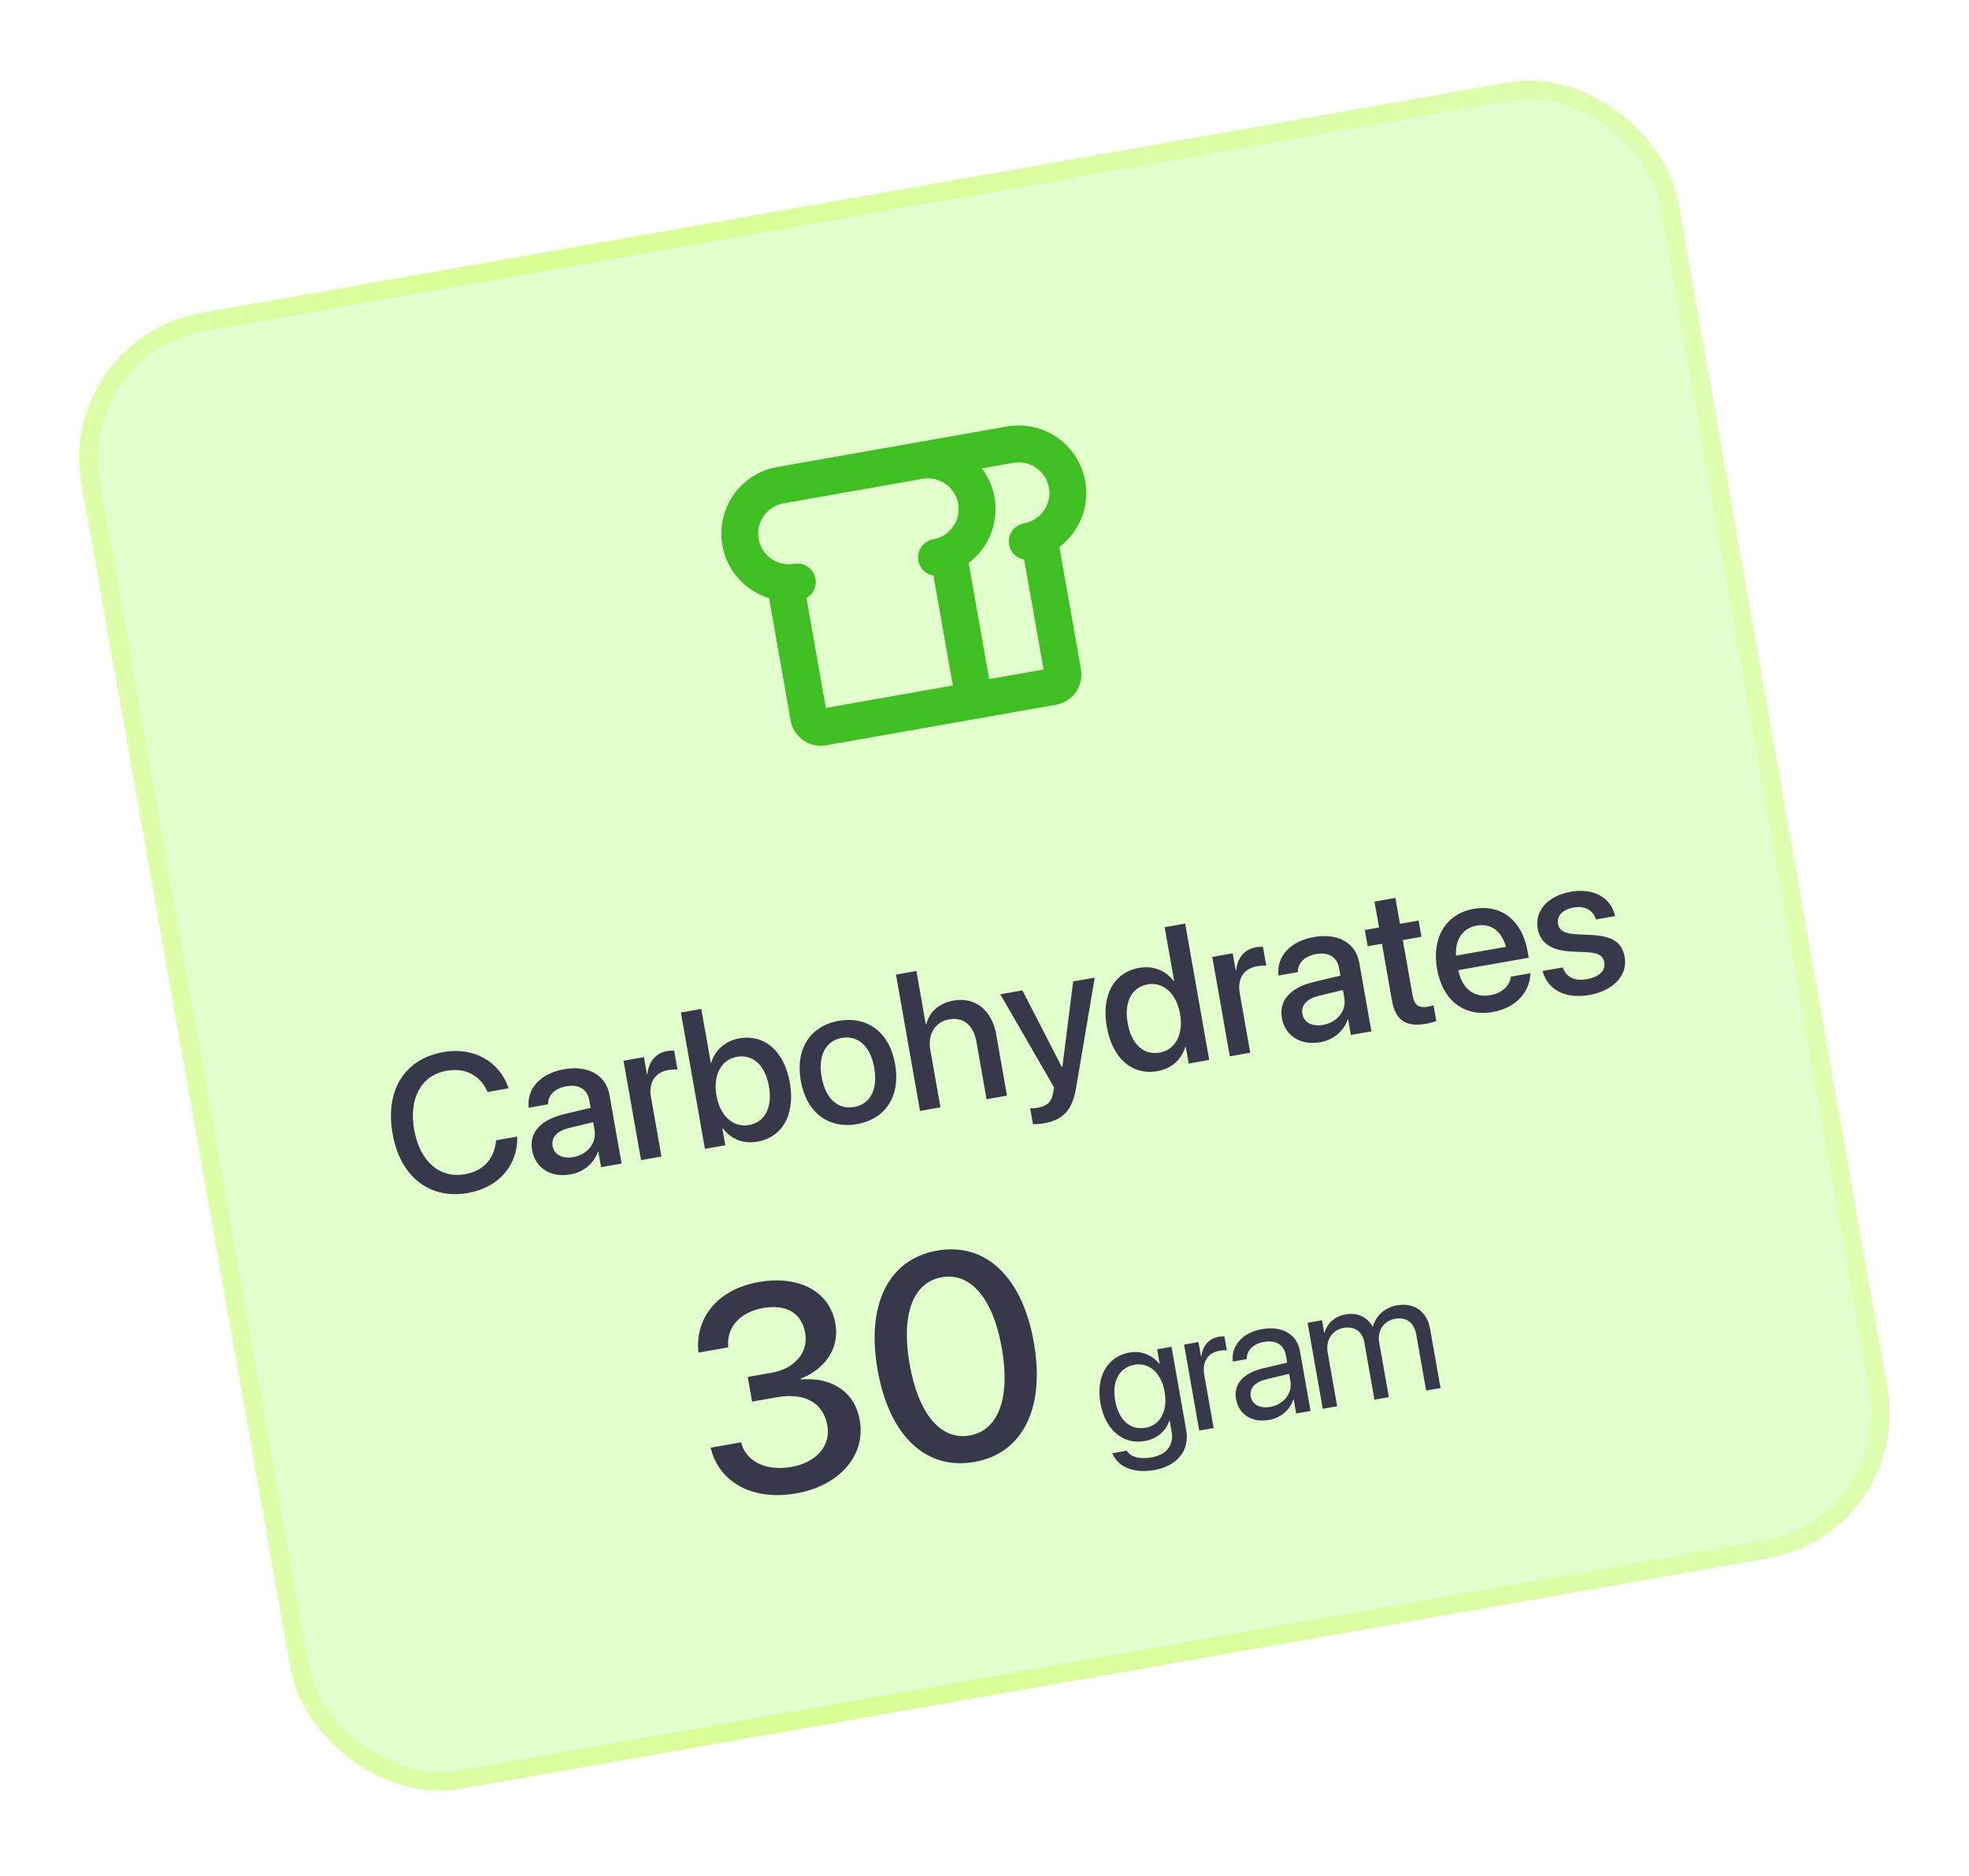 <svg width="170" height="162" viewBox="0 0 170 162" fill="none" xmlns="http://www.w3.org/2000/svg">
<g filter="url(#filter0_d_625_1763)">
<rect x="4.829" y="25.927" width="140" height="129.394" rx="12.727" transform="rotate(-10 4.829 25.927)" fill="#E2FECC"/>
<rect x="5.75" y="26.572" width="138.409" height="127.803" rx="11.932" transform="rotate(-10 5.75 26.572)" stroke="url(#paint0_linear_625_1763)" stroke-opacity="0.32" stroke-width="1.591"/>
<path d="M40.426 99.701C37.088 100.289 34.552 98.313 33.893 94.576L33.892 94.568C33.233 90.831 34.943 88.123 38.28 87.534C40.875 87.077 43.108 88.332 43.885 90.593L43.914 90.664L42.102 90.983L42.025 90.829C41.39 89.519 40.148 88.871 38.565 89.15C36.378 89.536 35.28 91.513 35.76 94.239L35.762 94.247C36.242 96.972 37.962 98.469 40.141 98.085C41.707 97.809 42.649 96.802 42.826 95.231L42.838 95.153L44.649 94.833L44.656 94.916C44.701 97.323 43.029 99.242 40.426 99.701ZM49.263 98.101C47.55 98.403 46.213 97.553 45.941 96.011L45.938 95.994C45.675 94.501 46.673 93.383 48.683 92.902L50.992 92.352L50.879 91.707C50.712 90.761 49.999 90.297 48.906 90.49C47.886 90.67 47.342 91.262 47.316 91.974L47.313 92.05L45.648 92.344L45.641 92.252C45.502 90.754 46.584 89.394 48.697 89.021C50.794 88.651 52.32 89.526 52.624 91.248L53.667 97.164L51.896 97.477L51.657 96.122L51.624 96.128C51.289 97.138 50.397 97.901 49.263 98.101ZM47.713 95.656C47.846 96.407 48.549 96.771 49.496 96.604C50.736 96.385 51.526 95.379 51.329 94.261L51.211 93.592L49.137 94.093C48.088 94.345 47.582 94.914 47.71 95.64L47.713 95.656ZM55.347 96.868L53.833 88.284L55.596 87.973L55.855 89.442L55.896 89.434C55.996 88.382 56.603 87.627 57.583 87.454C57.836 87.41 58.063 87.412 58.206 87.412L58.495 89.052C58.347 89.019 58.029 89.033 57.687 89.093C56.552 89.293 55.981 90.16 56.207 91.441L57.109 96.557L55.347 96.868ZM65.389 95.274C64.157 95.491 63.093 95.04 62.41 94.125L62.369 94.132L62.625 95.585L60.862 95.895L58.786 84.12L60.549 83.81L61.369 88.461L61.41 88.454C61.745 87.351 62.617 86.567 63.833 86.352C65.987 85.972 67.709 87.436 68.191 90.169L68.192 90.177C68.674 92.911 67.568 94.89 65.389 95.274ZM64.656 93.838C66.043 93.594 66.711 92.323 66.389 90.495L66.387 90.487C66.068 88.676 65.004 87.702 63.617 87.947C62.287 88.181 61.545 89.507 61.859 91.286L61.86 91.294C62.175 93.081 63.318 94.074 64.656 93.838ZM73.997 93.756C71.533 94.191 69.624 92.769 69.138 90.011L69.135 89.994C68.652 87.252 69.976 85.269 72.416 84.839C74.864 84.407 76.794 85.808 77.279 88.558L77.282 88.575C77.77 91.341 76.453 93.323 73.997 93.756ZM73.745 92.278C75.124 92.035 75.812 90.786 75.478 88.893L75.475 88.876C75.145 86.999 74.056 86.072 72.677 86.316C71.322 86.555 70.608 87.799 70.939 89.676L70.941 89.693C71.277 91.594 72.366 92.521 73.745 92.278ZM79.433 92.621L77.357 80.846L79.12 80.535L79.931 85.137L79.972 85.13C80.253 84.054 81.073 83.312 82.354 83.086C84.19 82.763 85.64 83.921 86.005 85.993L86.941 91.297L85.178 91.608L84.302 86.638C84.051 85.219 83.184 84.497 81.943 84.715C80.727 84.93 80.084 86.002 80.32 87.341L81.196 92.31L79.433 92.621ZM90.121 93.69C89.779 93.75 89.404 93.774 89.185 93.771L88.942 92.391C89.086 92.4 89.296 92.396 89.532 92.355C90.365 92.208 90.783 91.907 90.93 91.023L91.005 90.589L86.365 82.547L88.274 82.211L91.668 88.814L91.725 88.804L92.656 81.438L94.516 81.11L92.902 90.658C92.579 92.549 91.802 93.393 90.121 93.69ZM99.936 89.183C97.749 89.568 96.04 88.086 95.558 85.352L95.557 85.344C95.075 82.61 96.192 80.646 98.347 80.266C99.562 80.052 100.65 80.491 101.342 81.412L101.375 81.407L100.555 76.755L102.325 76.443L104.402 88.218L102.631 88.531L102.375 87.078L102.342 87.084C102.005 88.178 101.168 88.965 99.936 89.183ZM100.133 87.583C101.463 87.348 102.197 86.024 101.882 84.237L101.881 84.229C101.567 82.45 100.416 81.458 99.094 81.691C97.707 81.936 97.041 83.214 97.36 85.026L97.362 85.034C97.684 86.862 98.738 87.829 100.133 87.583ZM106.18 87.905L104.666 79.32L106.429 79.01L106.688 80.478L106.728 80.471C106.829 79.419 107.436 78.664 108.415 78.491C108.668 78.446 108.896 78.448 109.039 78.448L109.328 80.088C109.179 80.056 108.862 80.07 108.519 80.13C107.385 80.33 106.814 81.197 107.04 82.478L107.942 87.594L106.18 87.905ZM113.999 86.686C112.286 86.988 110.949 86.138 110.677 84.596L110.675 84.58C110.411 83.086 111.409 81.968 113.419 81.487L115.728 80.937L115.615 80.293C115.448 79.346 114.735 78.883 113.642 79.076C112.622 79.255 112.078 79.848 112.052 80.559L112.049 80.635L110.384 80.929L110.376 80.838C110.238 79.339 111.32 77.979 113.433 77.606C115.53 77.237 117.056 78.112 117.36 79.834L118.403 85.749L116.632 86.062L116.393 84.707L116.361 84.713C116.025 85.723 115.133 86.486 113.999 86.686ZM112.449 84.242C112.581 84.992 113.285 85.356 114.232 85.189C115.472 84.971 116.262 83.965 116.065 82.847L115.947 82.178L113.873 82.678C112.824 82.93 112.318 83.499 112.446 84.225L112.449 84.242ZM123.124 85.094C121.427 85.393 120.484 84.819 120.182 83.105L119.315 78.185L118.082 78.402L117.835 76.998L119.067 76.781L118.673 74.545L120.476 74.227L120.87 76.463L122.478 76.18L122.725 77.583L121.118 77.867L121.967 82.681C122.121 83.554 122.559 83.746 123.301 83.615C123.489 83.582 123.641 83.539 123.769 83.499L124.009 84.862C123.811 84.931 123.483 85.03 123.124 85.094ZM128.901 84.075C126.379 84.52 124.55 83.067 124.072 80.358L124.071 80.35C123.597 77.665 124.831 75.596 127.238 75.172C129.646 74.748 131.428 76.217 131.882 78.796L131.987 79.391L125.908 80.463C126.227 82.081 127.283 82.871 128.687 82.624C129.731 82.439 130.33 81.779 130.437 81.095L130.45 81.025L132.123 80.731L132.122 80.823C132.085 82.235 130.982 83.708 128.901 84.075ZM127.501 76.615C126.359 76.816 125.614 77.747 125.712 79.21L130.021 78.451C129.612 76.992 128.652 76.412 127.501 76.615ZM137.248 82.603C135.102 82.982 133.658 82.142 133.202 80.607L133.181 80.535L134.927 80.228L134.958 80.306C135.261 81.069 135.93 81.43 137.016 81.239C138.076 81.052 138.635 80.499 138.513 79.806L138.512 79.797C138.414 79.243 138.048 78.979 137.087 78.921L135.627 78.85C133.929 78.763 132.983 78.122 132.763 76.874L132.761 76.865C132.491 75.331 133.643 74.043 135.618 73.694C137.65 73.336 139.074 74.255 139.421 75.699L139.447 75.796L137.79 76.088L137.772 76.032C137.533 75.3 136.854 74.882 135.858 75.057C134.912 75.224 134.395 75.778 134.516 76.463L134.517 76.472C134.611 77.002 135.025 77.299 135.986 77.357L137.438 77.429C139.264 77.528 140.055 78.103 140.273 79.335L140.274 79.344C140.55 80.91 139.272 82.246 137.248 82.603Z" fill="#37394A"/>
<path d="M68.741 125.641C64.971 126.306 62.148 124.683 61.397 121.85L61.356 121.693L63.988 121.229L64.024 121.362C64.472 122.898 66.147 123.739 68.338 123.352C70.492 122.972 71.737 121.516 71.435 119.802L71.431 119.778C71.079 117.783 69.438 116.924 67.076 117.34L64.934 117.718L64.558 115.588L66.627 115.223C68.646 114.867 69.808 113.438 69.519 111.798L69.514 111.774C69.214 110.072 67.889 109.284 65.894 109.635C63.935 109.981 62.746 111.251 62.864 112.921L62.871 113.033L60.3 113.487L60.291 113.362C60.04 110.365 62.047 108.004 65.499 107.395C69.012 106.776 71.641 108.231 72.12 110.948L72.124 110.973C72.511 113.164 71.203 114.909 69.129 115.741L69.139 115.803C71.775 115.578 73.79 116.838 74.226 119.31L74.23 119.335C74.763 122.358 72.487 124.981 68.741 125.641ZM84.126 122.928C79.903 123.673 76.762 120.605 75.774 114.999L75.769 114.974C74.781 109.368 76.685 105.423 80.908 104.678C85.119 103.936 88.27 106.99 89.258 112.596L89.262 112.62C90.251 118.226 88.337 122.186 84.126 122.928ZM83.722 120.64C86.232 120.197 87.243 117.343 86.496 113.108L86.492 113.084C85.745 108.848 83.823 106.537 81.314 106.979C78.792 107.424 77.789 110.251 78.536 114.486L78.54 114.511C79.287 118.746 81.201 121.084 83.722 120.64Z" fill="#37394A"/>
<path d="M99.644 123.629C97.809 123.952 96.5 123.292 96.064 122.235L96.038 122.174L97.288 121.953L97.328 122.013C97.658 122.507 98.422 122.71 99.436 122.532C100.743 122.301 101.358 121.449 101.156 120.3L100.988 119.35L100.96 119.355C100.662 120.254 99.898 120.934 98.834 121.121C96.963 121.451 95.42 120.17 95.011 117.849L95.009 117.842C94.603 115.536 95.631 113.809 97.516 113.476C98.565 113.291 99.494 113.716 100.097 114.464L100.126 114.459L99.904 113.202L101.147 112.983L102.419 120.202C102.723 121.923 101.658 123.274 99.644 123.629ZM98.912 119.974C100.175 119.751 100.842 118.522 100.551 116.872L100.55 116.865C100.262 115.23 99.209 114.311 97.952 114.533C96.631 114.766 95.989 115.969 96.28 117.618L96.281 117.625C96.579 119.31 97.591 120.207 98.912 119.974ZM103.54 120.218L102.231 112.792L103.473 112.573L103.695 113.83L103.723 113.825C103.822 112.924 104.369 112.268 105.204 112.12C105.419 112.083 105.611 112.086 105.713 112.082L105.926 113.289C105.82 113.271 105.549 113.282 105.249 113.335C104.285 113.505 103.775 114.287 103.974 115.415L104.783 119.999L103.54 120.218ZM109.583 119.299C108.105 119.56 106.956 118.842 106.718 117.493L106.715 117.479C106.492 116.215 107.338 115.249 109.027 114.848L111.133 114.351L111.024 113.73C110.864 112.823 110.174 112.378 109.139 112.56C108.182 112.729 107.663 113.292 107.637 113.981L107.634 114.048L106.435 114.259L106.428 114.18C106.32 112.94 107.21 111.767 108.959 111.458C110.716 111.149 111.983 111.904 112.244 113.39L113.15 118.523L111.907 118.742L111.695 117.536L111.666 117.541C111.374 118.431 110.576 119.124 109.583 119.299ZM107.989 117.269C108.114 117.983 108.779 118.329 109.672 118.172C110.843 117.966 111.6 117 111.41 115.922L111.303 115.315L109.339 115.786C108.357 116.019 107.864 116.562 107.986 117.255L107.989 117.269ZM114.205 118.337L112.896 110.911L114.138 110.692L114.33 111.778L114.358 111.773C114.564 110.978 115.22 110.354 116.177 110.186C117.191 110.007 118.032 110.396 118.513 111.246L118.542 111.241C118.799 110.276 119.575 109.586 120.618 109.403C122.089 109.143 123.208 109.94 123.469 111.418L124.373 116.544L123.131 116.763L122.277 111.922C122.097 110.901 121.426 110.394 120.448 110.566C119.462 110.74 118.899 111.598 119.078 112.612L119.91 117.331L118.668 117.55L117.79 112.574C117.632 111.674 116.928 111.187 116.006 111.349C115.021 111.523 114.444 112.427 114.627 113.463L115.448 118.118L114.205 118.337Z" fill="#37394A"/>
<g clip-path="url(#clip0_625_1763)">
<path d="M93.699 38.257C93.429 36.735 92.565 35.381 91.298 34.494C90.032 33.607 88.465 33.259 86.941 33.526L67.096 37.025C65.807 37.253 64.632 37.909 63.761 38.886C62.89 39.862 62.372 41.104 62.292 42.41C62.212 43.717 62.573 45.012 63.318 46.089C64.063 47.165 65.148 47.959 66.399 48.344L68.26 58.897C68.382 59.59 68.775 60.206 69.35 60.609C69.927 61.012 70.639 61.17 71.332 61.048L91.177 57.549C91.87 57.427 92.485 57.035 92.889 56.459C93.292 55.883 93.45 55.17 93.328 54.477L91.467 43.924C92.325 43.277 92.987 42.405 93.381 41.405C93.775 40.405 93.885 39.316 93.699 38.257ZM69.628 48.331C69.953 48.145 70.203 47.852 70.333 47.5C70.463 47.149 70.464 46.764 70.338 46.411C70.211 46.059 69.965 45.762 69.641 45.574C69.318 45.385 68.938 45.317 68.569 45.381C67.877 45.503 67.164 45.345 66.588 44.942C66.012 44.538 65.62 43.923 65.498 43.23C65.375 42.538 65.533 41.825 65.937 41.249C66.34 40.673 66.956 40.281 67.648 40.158L79.66 38.04C80.353 37.918 81.065 38.076 81.641 38.48C82.217 38.883 82.61 39.499 82.732 40.191C82.854 40.884 82.696 41.596 82.292 42.172C81.889 42.748 81.273 43.141 80.581 43.263C80.212 43.329 79.879 43.523 79.639 43.811C79.4 44.099 79.27 44.462 79.271 44.836C79.273 45.21 79.407 45.572 79.649 45.858C79.891 46.143 80.226 46.334 80.595 46.397L82.269 55.889L71.302 57.823L69.628 48.331ZM88.415 41.882C88.046 41.948 87.713 42.142 87.473 42.429C87.234 42.717 87.103 43.08 87.105 43.455C87.107 43.829 87.24 44.191 87.482 44.476C87.725 44.762 88.06 44.953 88.429 45.016L90.102 54.508L85.402 55.336L83.633 45.305C84.245 44.845 84.76 44.268 85.149 43.608C85.538 42.948 85.793 42.217 85.898 41.459C86.004 40.7 85.96 39.928 85.767 39.187C85.574 38.445 85.237 37.749 84.774 37.139L87.494 36.659C88.186 36.537 88.899 36.695 89.475 37.098C90.051 37.502 90.443 38.117 90.565 38.81C90.688 39.502 90.529 40.215 90.126 40.791C89.723 41.367 89.107 41.76 88.415 41.882Z" fill="#3FBF21"/>
</g>
</g>
<defs>
<filter id="filter0_d_625_1763" x="-1.77" y="-1.684" width="173.541" height="164.938" filterUnits="userSpaceOnUse" color-interpolation-filters="sRGB">
<feFlood flood-opacity="0" result="BackgroundImageFix"/>
<feColorMatrix in="SourceAlpha" type="matrix" values="0 0 0 0 0 0 0 0 0 0 0 0 0 0 0 0 0 0 127 0" result="hardAlpha"/>
<feOffset dy="3.3"/>
<feGaussianBlur stdDeviation="3.3"/>
<feComposite in2="hardAlpha" operator="out"/>
<feColorMatrix type="matrix" values="0 0 0 0 0.216 0 0 0 0 0.224 0 0 0 0 0.29 0 0 0 0.04 0"/>
<feBlend mode="normal" in2="BackgroundImageFix" result="effect1_dropShadow_625_1763"/>
<feBlend mode="normal" in="SourceGraphic" in2="effect1_dropShadow_625_1763" result="shape"/>
</filter>
<linearGradient id="paint0_linear_625_1763" x1="4.829" y1="90.624" x2="144.829" y2="90.624" gradientUnits="userSpaceOnUse">
<stop stop-color="#CAFC20" stop-opacity="0.64"/>
<stop offset="0.308" stop-color="#CAFC20"/>
<stop offset="1" stop-color="#CAFC20" stop-opacity="0.52"/>
</linearGradient>
<clipPath id="clip0_625_1763">
<rect width="33.939" height="33.939" fill="white" transform="translate(60.001 33.429) rotate(-10)"/>
</clipPath>
</defs>
</svg>
